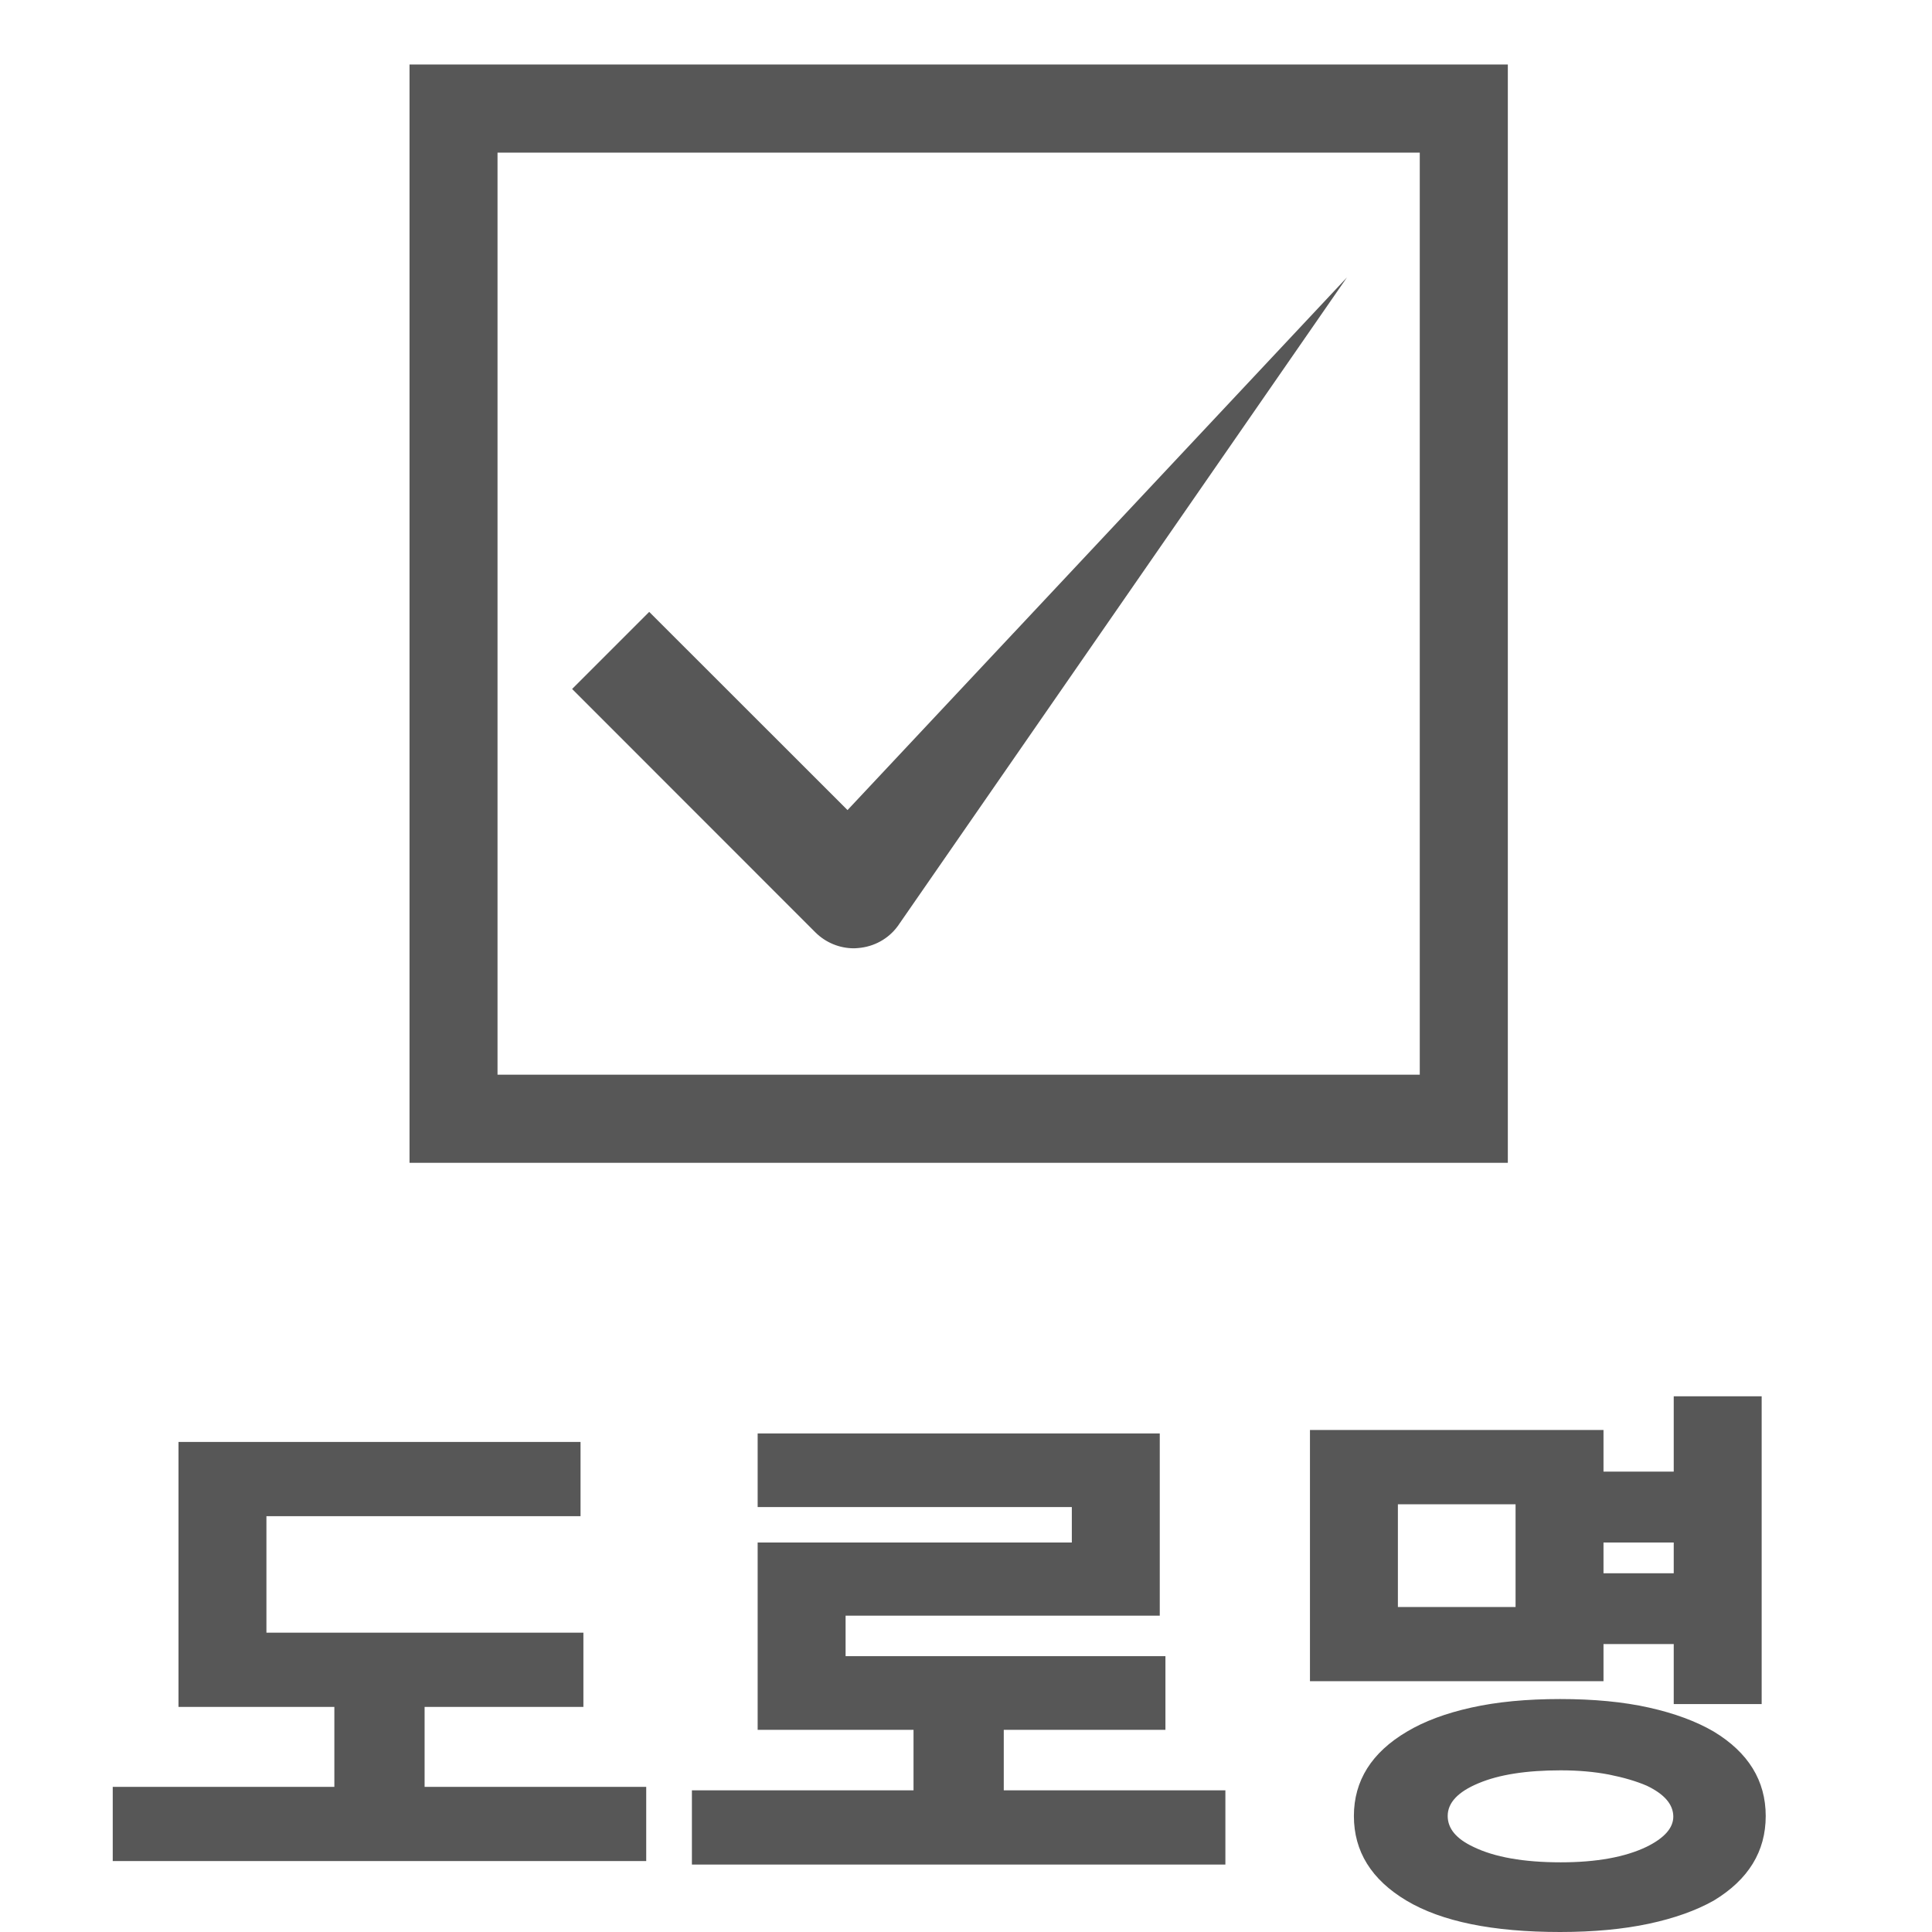<?xml version="1.0" encoding="utf-8"?>
<!-- Generator: Adobe Illustrator 16.0.0, SVG Export Plug-In . SVG Version: 6.00 Build 0)  -->
<!DOCTYPE svg PUBLIC "-//W3C//DTD SVG 1.1//EN" "http://www.w3.org/Graphics/SVG/1.1/DTD/svg11.dtd">
<svg version="1.1" xmlns="http://www.w3.org/2000/svg" xmlns:xlink="http://www.w3.org/1999/xlink" x="0px" y="0px" width="31px"
	 height="31px" viewBox="0 0 31 31" enable-background="new 0 0 31 31" xml:space="preserve">
<g id="Layer_1" display="none">
	<g display="inline">
		<g>
			<path fill="#575757" d="M6.771,1.636v17.224h17.222V1.636H6.771z M22.981,17.844H7.783V2.649h15.199V17.844z"/>
		</g>
		<g>
			<path fill="#575757" d="M2.864,22.537h6.451v1.191h-5.04v1.869h5.086v1.191H6.813v1.283h3.556v1.191h-8.56v-1.191h3.556v-1.283
				H2.864V22.537z"/>
			<path fill="#575757" d="M12.157,24.148h5.041v-0.566h-5.041v-1.184h6.452v2.924h-5.041v0.65H18.7v1.182h-2.594v0.973h3.556v1.191
				h-8.56v-1.191h3.556v-0.973h-2.501V24.148z"/>
			<path fill="#575757" d="M26.856,23.014v-1.211h1.411v4.939h-1.411v-0.961h-1.127v0.596h-4.71v-4.033h4.71v0.67H26.856z
				 M27.498,29.895c-0.281,0.16-0.628,0.283-1.04,0.371c-0.412,0.09-0.888,0.135-1.425,0.135c-1.082,0-1.903-0.17-2.466-0.506
				c-0.562-0.336-0.843-0.787-0.843-1.355s0.284-1.02,0.853-1.355c0.274-0.166,0.618-0.295,1.031-0.387
				c0.412-0.09,0.887-0.137,1.425-0.137c0.537,0,1.013,0.047,1.425,0.137c0.412,0.092,0.759,0.221,1.04,0.387
				c0.556,0.336,0.834,0.787,0.834,1.355S28.054,29.559,27.498,29.895z M24.318,23.535h-1.888v1.65h1.888V23.535z M26.426,28.053
				c-0.171-0.072-0.374-0.133-0.609-0.178c-0.235-0.047-0.493-0.068-0.774-0.068c-0.55,0-0.989,0.068-1.319,0.205
				c-0.33,0.139-0.495,0.314-0.495,0.527c0,0.201,0.138,0.367,0.412,0.494c0.336,0.166,0.804,0.248,1.402,0.248
				c0.574,0,1.032-0.082,1.375-0.248c0.287-0.141,0.431-0.301,0.431-0.484C26.848,28.354,26.707,28.188,26.426,28.053z
				 M26.856,24.645v-0.496h-1.127v0.496H26.856z"/>
		</g>
	</g>
</g>
<g id="Layer_5" display="none">
	<g display="inline">
		<g>
			<g>
				<path fill="#575757" d="M6.602,1.8v17.223h17.221V1.8H6.602z M22.812,18.008H7.614V2.814h15.198V18.008z"/>
				<path fill="#575757" d="M24.024,19.223H6.401V1.6h17.624V19.223z M6.801,18.822h16.823V2H6.801V18.822z M23.013,18.209h-15.6
					V2.613h15.6V18.209z M7.813,17.809h14.799V3.013H7.813V17.809z"/>
			</g>
			<path fill="#575757" d="M13.532,15.781c-0.23,0-0.453-0.092-0.619-0.256L9.01,11.62l1.236-1.237l3.182,3.181l8.014-8.546
				l-7.206,10.405c-0.15,0.206-0.383,0.335-0.639,0.355C13.577,15.779,13.553,15.781,13.532,15.781z"/>
		</g>
		<g>
			<path fill="#575757" d="M12.219,27.871l-0.934,1.008c-0.256-0.166-0.494-0.346-0.715-0.541s-0.434-0.406-0.643-0.633
				c-0.127-0.141-0.244-0.283-0.348-0.43c-0.104-0.148-0.199-0.291-0.283-0.432c-0.086,0.158-0.188,0.318-0.307,0.48
				s-0.25,0.322-0.391,0.482c-0.213,0.232-0.449,0.453-0.705,0.664c-0.258,0.211-0.531,0.402-0.826,0.572l-0.951-0.934
				c0.518-0.301,0.945-0.613,1.281-0.939c0.336-0.328,0.574-0.656,0.715-0.986c0.135-0.33,0.238-0.648,0.313-0.957
				c0.072-0.309,0.109-0.594,0.109-0.857v-0.375H6.758v-1.201h5.076v1.201h-1.777v0.375c-0.012,0.488,0.098,1.027,0.33,1.613
				C10.637,26.588,11.249,27.217,12.219,27.871z M13.917,30.436v-8.467h-1.412v8.467H13.917z"/>
			<path fill="#575757" d="M16.188,22.334h1.412v1.201h1.887v-1.201h1.412v1.568h1.127v-1.934h1.412v6.148h-1.412v-2.969h-1.127
				v1.559h-4.711V22.334z M17.067,30.252v-3.061h1.412v1.889h5.049v1.172H17.067z M17.601,24.736v0.779h1.887v-0.779H17.601z"/>
		</g>
	</g>
</g>
<g id="Layer_4" display="none">
	<g display="inline">
		<g>
			<g>
				<path fill="#575757" d="M6.602,1.8v17.223h17.221V1.8H6.602z M22.812,18.008H7.614V2.814h15.198V18.008z"/>
				<path fill="#575757" d="M24.024,19.223H6.401V1.6h17.624V19.223z M6.801,18.822h16.823V2H6.801V18.822z M23.013,18.209h-15.6
					V2.613h15.6V18.209z M7.813,17.809h14.799V3.013H7.813V17.809z"/>
			</g>
		</g>
		<g>
			<path fill="#575757" d="M12.219,27.871l-0.934,1.008c-0.256-0.166-0.494-0.346-0.715-0.541s-0.434-0.406-0.643-0.633
				c-0.127-0.141-0.244-0.283-0.348-0.43c-0.104-0.148-0.199-0.291-0.283-0.432c-0.086,0.158-0.188,0.318-0.307,0.48
				s-0.25,0.322-0.391,0.482c-0.213,0.232-0.449,0.453-0.705,0.664c-0.258,0.211-0.531,0.402-0.826,0.572l-0.951-0.934
				c0.518-0.301,0.945-0.613,1.281-0.939c0.336-0.328,0.574-0.656,0.715-0.986c0.135-0.33,0.238-0.648,0.313-0.957
				c0.072-0.309,0.109-0.594,0.109-0.857v-0.375H6.758v-1.201h5.076v1.201h-1.777v0.375c-0.012,0.488,0.098,1.027,0.33,1.613
				C10.637,26.588,11.249,27.217,12.219,27.871z M13.917,30.436v-8.467h-1.412v8.467H13.917z"/>
			<path fill="#575757" d="M16.188,22.334h1.412v1.201h1.887v-1.201h1.412v1.568h1.127v-1.934h1.412v6.148h-1.412v-2.969h-1.127
				v1.559h-4.711V22.334z M17.067,30.252v-3.061h1.412v1.889h5.049v1.172H17.067z M17.601,24.736v0.779h1.887v-0.779H17.601z"/>
		</g>
	</g>
</g>
<g id="Layer_3">
	<g>
		<g>
			<g>
				<path fill="#575757" d="M6.771,1.235v17.224h17.222V1.235H6.771z M22.981,17.443H7.783V2.249h15.199V17.443z"/>
				<path fill="#575757" d="M24.193,18.658H6.571V1.035h17.623V18.658z M6.971,18.258h16.822V1.436H6.971V18.258z M23.182,17.645
					H7.583V2.048h15.599V17.645z M7.983,17.244h14.798V2.449H7.983V17.244z"/>
			</g>
			<path fill="#575757" d="M13.701,15.216c-0.23,0-0.452-0.091-0.618-0.256l-3.903-3.905l1.237-1.237l3.182,3.18l8.013-8.546
				l-7.205,10.405c-0.15,0.207-0.384,0.335-0.639,0.355C13.746,15.214,13.723,15.216,13.701,15.216z"/>
		</g>
		<g>
			<path fill="#575757" d="M2.864,23.137h6.451v1.191h-5.04v1.869h5.086v1.191H6.813v1.283h3.556v1.191h-8.56v-1.191h3.556v-1.283
				H2.864V23.137z"/>
			<path fill="#575757" d="M12.157,24.75h5.041v-0.568h-5.041V23h6.452v2.924h-5.041v0.65H18.7v1.182h-2.594v0.971h3.556v1.191
				h-8.56v-1.191h3.556v-0.971h-2.501V24.75z"/>
			<path fill="#575757" d="M26.856,23.613v-1.209h1.411v4.939h-1.411v-0.963h-1.127v0.596h-4.71v-4.031h4.71v0.668H26.856z
				 M27.498,30.496c-0.281,0.158-0.628,0.283-1.04,0.371S25.57,31,25.033,31c-1.082,0-1.903-0.168-2.466-0.504
				c-0.562-0.336-0.843-0.789-0.843-1.357c0-0.566,0.284-1.02,0.853-1.355c0.274-0.164,0.618-0.293,1.031-0.385
				c0.412-0.092,0.887-0.137,1.425-0.137c0.537,0,1.013,0.045,1.425,0.137s0.759,0.221,1.04,0.385
				c0.556,0.336,0.834,0.789,0.834,1.355C28.332,29.707,28.054,30.16,27.498,30.496z M24.318,24.137h-1.888v1.648h1.888V24.137z
				 M26.426,28.654c-0.171-0.074-0.374-0.133-0.609-0.18c-0.235-0.045-0.493-0.068-0.774-0.068c-0.55,0-0.989,0.068-1.319,0.207
				c-0.33,0.137-0.495,0.313-0.495,0.525c0,0.203,0.138,0.367,0.412,0.496c0.336,0.164,0.804,0.248,1.402,0.248
				c0.574,0,1.032-0.084,1.375-0.248c0.287-0.141,0.431-0.303,0.431-0.486C26.848,28.953,26.707,28.789,26.426,28.654z
				 M26.856,25.244V24.75h-1.127v0.494H26.856z"/>
		</g>
	</g>
</g>
<g id="Layer_2" display="none">
	<g display="inline">
		<g>
			<g>
				<path fill="#575757" d="M6.771,1.235v17.224h17.222V1.235H6.771z M22.981,17.443H7.783V2.249h15.199V17.443z"/>
				<path fill="#575757" d="M24.193,18.658H6.571V1.035h17.623V18.658z M6.971,18.258h16.822V1.436H6.971V18.258z M23.182,17.645
					H7.583V2.048h15.599V17.645z M7.983,17.244h14.798V2.449H7.983V17.244z"/>
			</g>
			<path fill="#575757" d="M13.701,15.216c-0.23,0-0.452-0.091-0.618-0.256l-3.903-3.905l1.237-1.237l3.182,3.18l8.013-8.546
				l-7.205,10.405c-0.15,0.207-0.384,0.335-0.639,0.355C13.746,15.214,13.723,15.216,13.701,15.216z"/>
		</g>
		<g>
			<path fill="#575757" d="M2.864,23.137h6.451v1.191h-5.04v1.869h5.086v1.191H6.813v1.283h3.556v1.191h-8.56v-1.191h3.556v-1.283
				H2.864V23.137z"/>
			<path fill="#575757" d="M12.157,24.75h5.041v-0.568h-5.041V23h6.452v2.924h-5.041v0.65H18.7v1.182h-2.594v0.971h3.556v1.191
				h-8.56v-1.191h3.556v-0.971h-2.501V24.75z"/>
			<path fill="#575757" d="M26.856,23.613v-1.209h1.411v4.939h-1.411v-0.963h-1.127v0.596h-4.71v-4.031h4.71v0.668H26.856z
				 M27.498,30.496c-0.281,0.158-0.628,0.283-1.04,0.371S25.57,31,25.033,31c-1.082,0-1.903-0.168-2.466-0.504
				c-0.562-0.336-0.843-0.789-0.843-1.357c0-0.566,0.284-1.02,0.853-1.355c0.274-0.164,0.618-0.293,1.031-0.385
				c0.412-0.092,0.887-0.137,1.425-0.137c0.537,0,1.013,0.045,1.425,0.137s0.759,0.221,1.04,0.385
				c0.556,0.336,0.834,0.789,0.834,1.355C28.332,29.707,28.054,30.16,27.498,30.496z M24.318,24.137h-1.888v1.648h1.888V24.137z
				 M26.426,28.654c-0.171-0.074-0.374-0.133-0.609-0.18c-0.235-0.045-0.493-0.068-0.774-0.068c-0.55,0-0.989,0.068-1.319,0.207
				c-0.33,0.137-0.495,0.313-0.495,0.525c0,0.203,0.138,0.367,0.412,0.496c0.336,0.164,0.804,0.248,1.402,0.248
				c0.574,0,1.032-0.084,1.375-0.248c0.287-0.141,0.431-0.303,0.431-0.486C26.848,28.953,26.707,28.789,26.426,28.654z
				 M26.856,25.244V24.75h-1.127v0.494H26.856z"/>
		</g>
	</g>
</g>
</svg>
